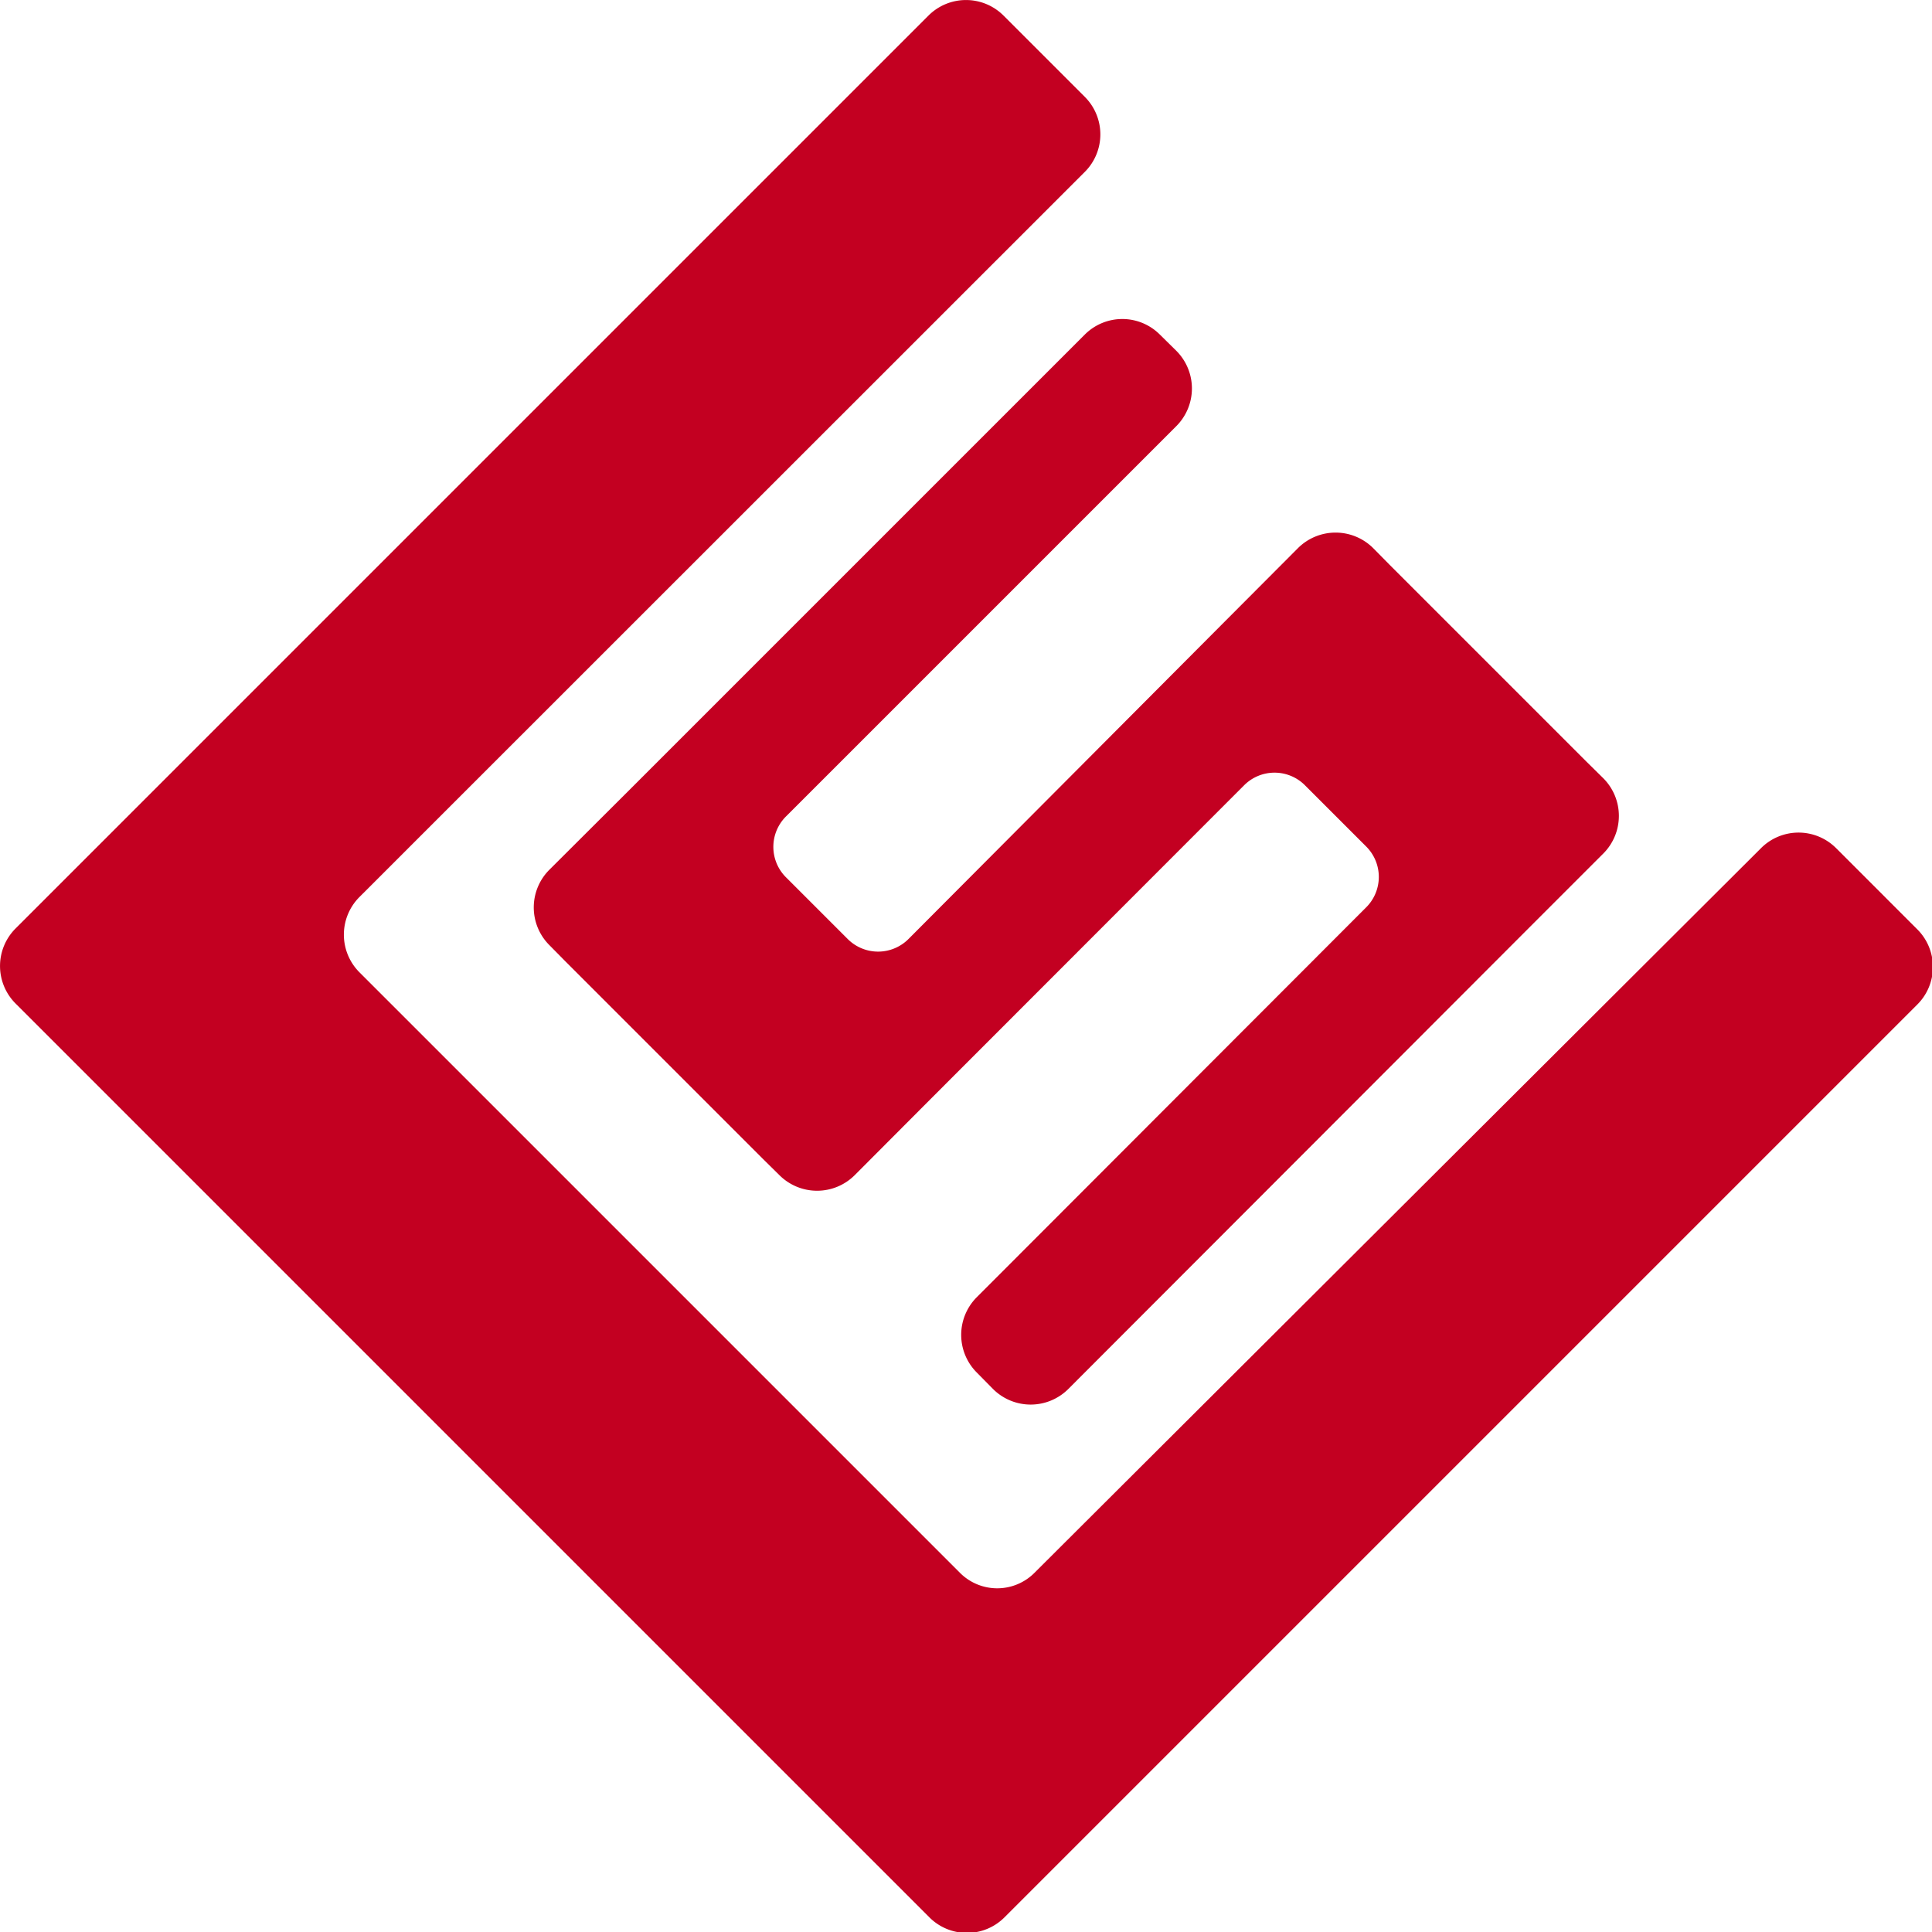 <svg xmlns="http://www.w3.org/2000/svg" viewBox="0 0 82.31 82.31"><defs><style>.cls-1{fill:#c30021;}</style></defs><g id="Livello_2" data-name="Livello 2"><g id="Livello_1-2" data-name="Livello 1"><path class="cls-1" d="M15.31,38.22,46.22,7.32a2.26,2.26,0,0,0,0-3.19L42.75.66a2.26,2.26,0,0,0-3.19,0L5.46,34.76l-4.8,4.8a2.26,2.26,0,0,0,0,3.19l3.47,3.47,32,32,3.47,3.47a2.26,2.26,0,0,0,3.19,0l4.8-4.8,34.1-34.1a2.26,2.26,0,0,0,0-3.19l-3.47-3.47a2.26,2.26,0,0,0-3.19,0L44.08,67a2.24,2.24,0,0,1-3.19,0L15.31,41.42A2.27,2.27,0,0,1,15.31,38.22Z"/><path class="cls-1" d="M33.51,34.76,50.12,18.15a2.27,2.27,0,0,0,0-3.2l-.71-.7a2.26,2.26,0,0,0-3.19,0L26.71,33.76l-3.31,3.3a2.27,2.27,0,0,0,0,3.2l.7.71,8.4,8.4.71.7a2.27,2.27,0,0,0,3.2,0l3.3-3.31L53,33.46a1.83,1.83,0,0,1,2.6,0l2.6,2.6a1.83,1.83,0,0,1,0,2.6L41.61,55.27a2.27,2.27,0,0,0,0,3.2l.7.71a2.27,2.27,0,0,0,3.2,0L65,39.67l3.31-3.31a2.27,2.27,0,0,0,0-3.2l-.71-.7-8.4-8.4-.7-.71a2.27,2.27,0,0,0-3.2,0L52,26.66,38.71,40a1.83,1.83,0,0,1-2.6,0l-2.6-2.6A1.83,1.83,0,0,1,33.51,34.76Z"/></g></g></svg>